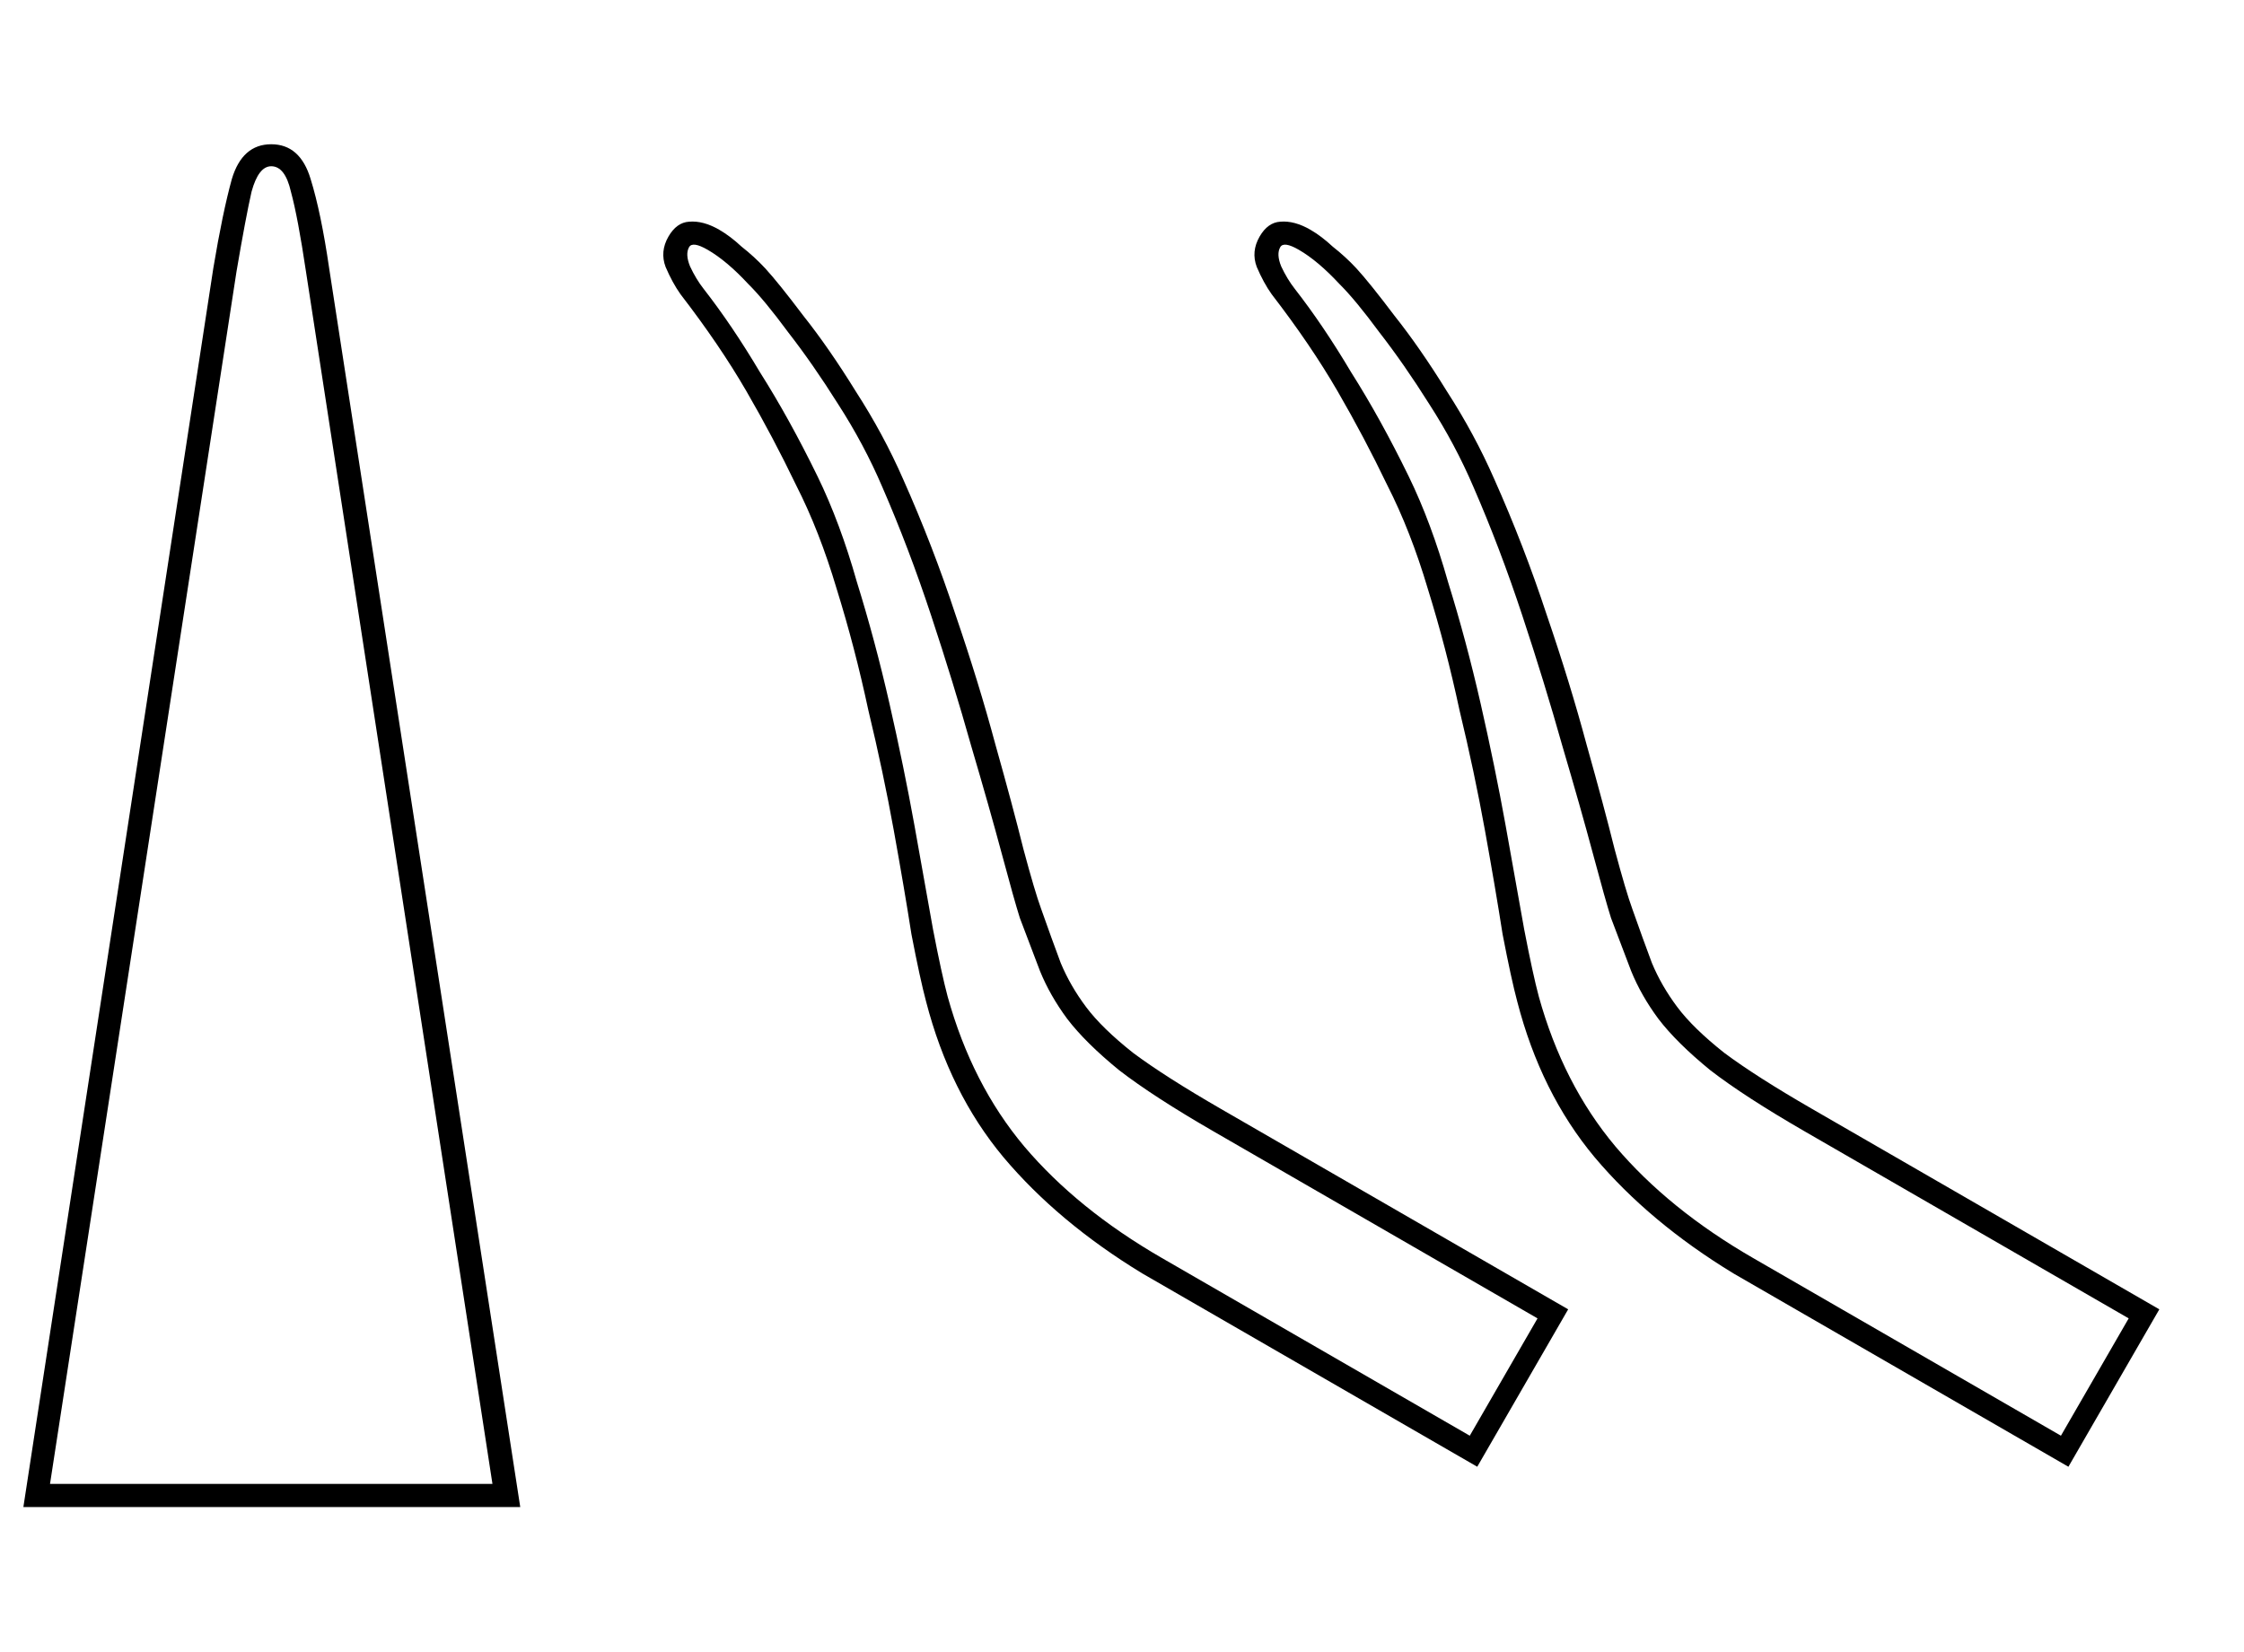 <svg width="186" height="137" viewBox="0 0 186 137" fill="none" xmlns="http://www.w3.org/2000/svg">
<g clip-path="url(#clip0_1_131)">
<path d="M1.938 124.952L17.682 22.232C18.194 19.16 18.706 16.696 19.218 14.84C19.794 12.92 20.882 11.96 22.482 11.96C24.082 11.96 25.17 12.92 25.746 14.84C26.322 16.696 26.834 19.16 27.282 22.232L43.122 124.952H1.938ZM4.146 123.032H40.818L25.362 22.52C24.914 19.512 24.498 17.304 24.114 15.896C23.794 14.488 23.25 13.784 22.482 13.784C21.778 13.784 21.234 14.488 20.85 15.896C20.53 17.304 20.114 19.512 19.602 22.52L4.146 123.032Z" fill="black"/>
<path d="M94.677 105.579C90.03 102.749 86.195 99.536 83.17 95.943C80.201 92.381 78.065 88.081 76.762 83.042C76.434 81.818 76.029 79.959 75.548 77.464C75.155 74.946 74.667 72.078 74.086 68.86C73.505 65.643 72.802 62.318 71.975 58.885C71.237 55.428 70.363 52.078 69.353 48.835C68.399 45.623 67.28 42.761 65.998 40.246C64.723 37.589 63.346 34.983 61.865 32.429C60.384 29.874 58.566 27.199 56.411 24.403C55.962 23.773 55.548 23.017 55.171 22.135C54.849 21.284 54.928 20.443 55.408 19.611C55.856 18.835 56.426 18.425 57.117 18.381C57.895 18.313 58.727 18.535 59.614 19.047C60.224 19.399 60.841 19.866 61.466 20.448C62.178 21.007 62.83 21.605 63.422 22.243C64.149 23.032 65.203 24.343 66.584 26.174C67.997 27.951 69.448 30.045 70.938 32.457C72.46 34.814 73.763 37.229 74.847 39.702C76.49 43.385 77.942 47.142 79.203 50.974C80.496 54.751 81.599 58.344 82.513 61.753C83.458 65.108 84.231 67.993 84.832 70.409C85.464 72.769 85.953 74.418 86.298 75.357C86.886 77.026 87.427 78.521 87.921 79.841C88.448 81.106 89.149 82.323 90.025 83.494C90.901 84.665 92.201 85.933 93.925 87.298C95.682 88.608 98.112 90.159 101.216 91.951L129.982 108.559L122.446 121.611L94.677 105.579ZM96.303 104.301L121.826 119.037L127.442 109.309L100.588 93.805C97.263 91.885 94.655 90.195 92.764 88.734C90.905 87.217 89.471 85.798 88.46 84.475C87.506 83.185 86.754 81.864 86.204 80.512C85.71 79.192 85.153 77.725 84.533 76.111C84.219 75.117 83.723 73.353 83.044 70.817C82.365 68.282 81.513 65.278 80.488 61.804C79.519 58.362 78.416 54.769 77.178 51.025C75.941 47.28 74.591 43.73 73.13 40.373C72.124 38.019 70.9 35.724 69.457 33.487C68.07 31.282 66.697 29.307 65.34 27.562C64.014 25.762 62.905 24.42 62.011 23.535C60.827 22.259 59.707 21.317 58.654 20.709C57.823 20.229 57.311 20.156 57.119 20.488C56.895 20.876 56.921 21.408 57.196 22.084C57.526 22.792 57.904 23.417 58.33 23.959C59.901 25.974 61.455 28.275 62.991 30.862C64.615 33.425 66.206 36.302 67.763 39.492C69.014 42.062 70.1 44.98 71.023 48.247C72.032 51.49 72.934 54.856 73.728 58.344C74.522 61.833 75.21 65.186 75.791 68.404C76.372 71.621 76.887 74.505 77.336 77.055C77.817 79.55 78.222 81.409 78.55 82.633C79.894 87.474 82.011 91.615 84.901 95.057C87.846 98.531 91.647 101.613 96.303 104.301Z" fill="black"/>
<path d="M143.677 105.579C139.03 102.749 135.195 99.536 132.17 95.943C129.201 92.381 127.065 88.081 125.762 83.042C125.434 81.818 125.029 79.959 124.548 77.464C124.155 74.946 123.667 72.078 123.086 68.86C122.505 65.643 121.802 62.318 120.975 58.885C120.237 55.428 119.363 52.078 118.353 48.835C117.399 45.623 116.28 42.761 114.998 40.246C113.723 37.589 112.346 34.983 110.865 32.429C109.384 29.874 107.566 27.199 105.411 24.403C104.961 23.773 104.548 23.017 104.171 22.135C103.849 21.284 103.928 20.443 104.408 19.611C104.856 18.835 105.426 18.425 106.117 18.381C106.895 18.313 107.728 18.535 108.614 19.047C109.224 19.399 109.841 19.866 110.466 20.448C111.178 21.007 111.83 21.605 112.422 22.243C113.149 23.032 114.203 24.343 115.584 26.174C116.997 27.951 118.449 30.045 119.938 32.457C121.46 34.814 122.763 37.229 123.847 39.702C125.49 43.385 126.942 47.142 128.203 50.974C129.496 54.751 130.599 58.344 131.513 61.753C132.458 65.108 133.231 67.993 133.832 70.409C134.464 72.769 134.953 74.418 135.298 75.357C135.886 77.026 136.427 78.521 136.922 79.841C137.448 81.106 138.149 82.323 139.025 83.494C139.901 84.665 141.201 85.933 142.925 87.298C144.682 88.608 147.112 90.159 150.216 91.951L178.982 108.559L171.446 121.611L143.677 105.579ZM145.303 104.301L170.826 119.037L176.442 109.309L149.588 93.805C146.263 91.885 143.655 90.195 141.764 88.734C139.905 87.217 138.471 85.798 137.461 84.475C136.506 83.185 135.754 81.864 135.204 80.512C134.71 79.192 134.153 77.725 133.533 76.111C133.219 75.117 132.723 73.353 132.044 70.817C131.365 68.282 130.513 65.278 129.488 61.804C128.519 58.362 127.416 54.769 126.178 51.025C124.941 47.28 123.591 43.73 122.13 40.373C121.124 38.019 119.9 35.724 118.457 33.487C117.07 31.282 115.697 29.307 114.34 27.562C113.014 25.762 111.905 24.42 111.012 23.535C109.826 22.259 108.707 21.317 107.654 20.709C106.823 20.229 106.311 20.156 106.119 20.488C105.895 20.876 105.921 21.408 106.195 22.084C106.526 22.792 106.904 23.417 107.33 23.959C108.901 25.974 110.455 28.275 111.991 30.862C113.615 33.425 115.206 36.302 116.763 39.492C118.014 42.062 119.1 44.98 120.023 48.247C121.032 51.49 121.934 54.856 122.728 58.344C123.522 61.833 124.21 65.186 124.791 68.404C125.372 71.621 125.887 74.505 126.336 77.055C126.817 79.55 127.222 81.409 127.55 82.633C128.894 87.474 131.011 91.615 133.901 95.057C136.846 98.531 140.647 101.613 145.303 104.301Z" fill="black"/>
</g>
<defs>
<clipPath id="clip0_1_131">
<rect width="186" height="137" fill="white"/>
</clipPath>
</defs>
</svg>

